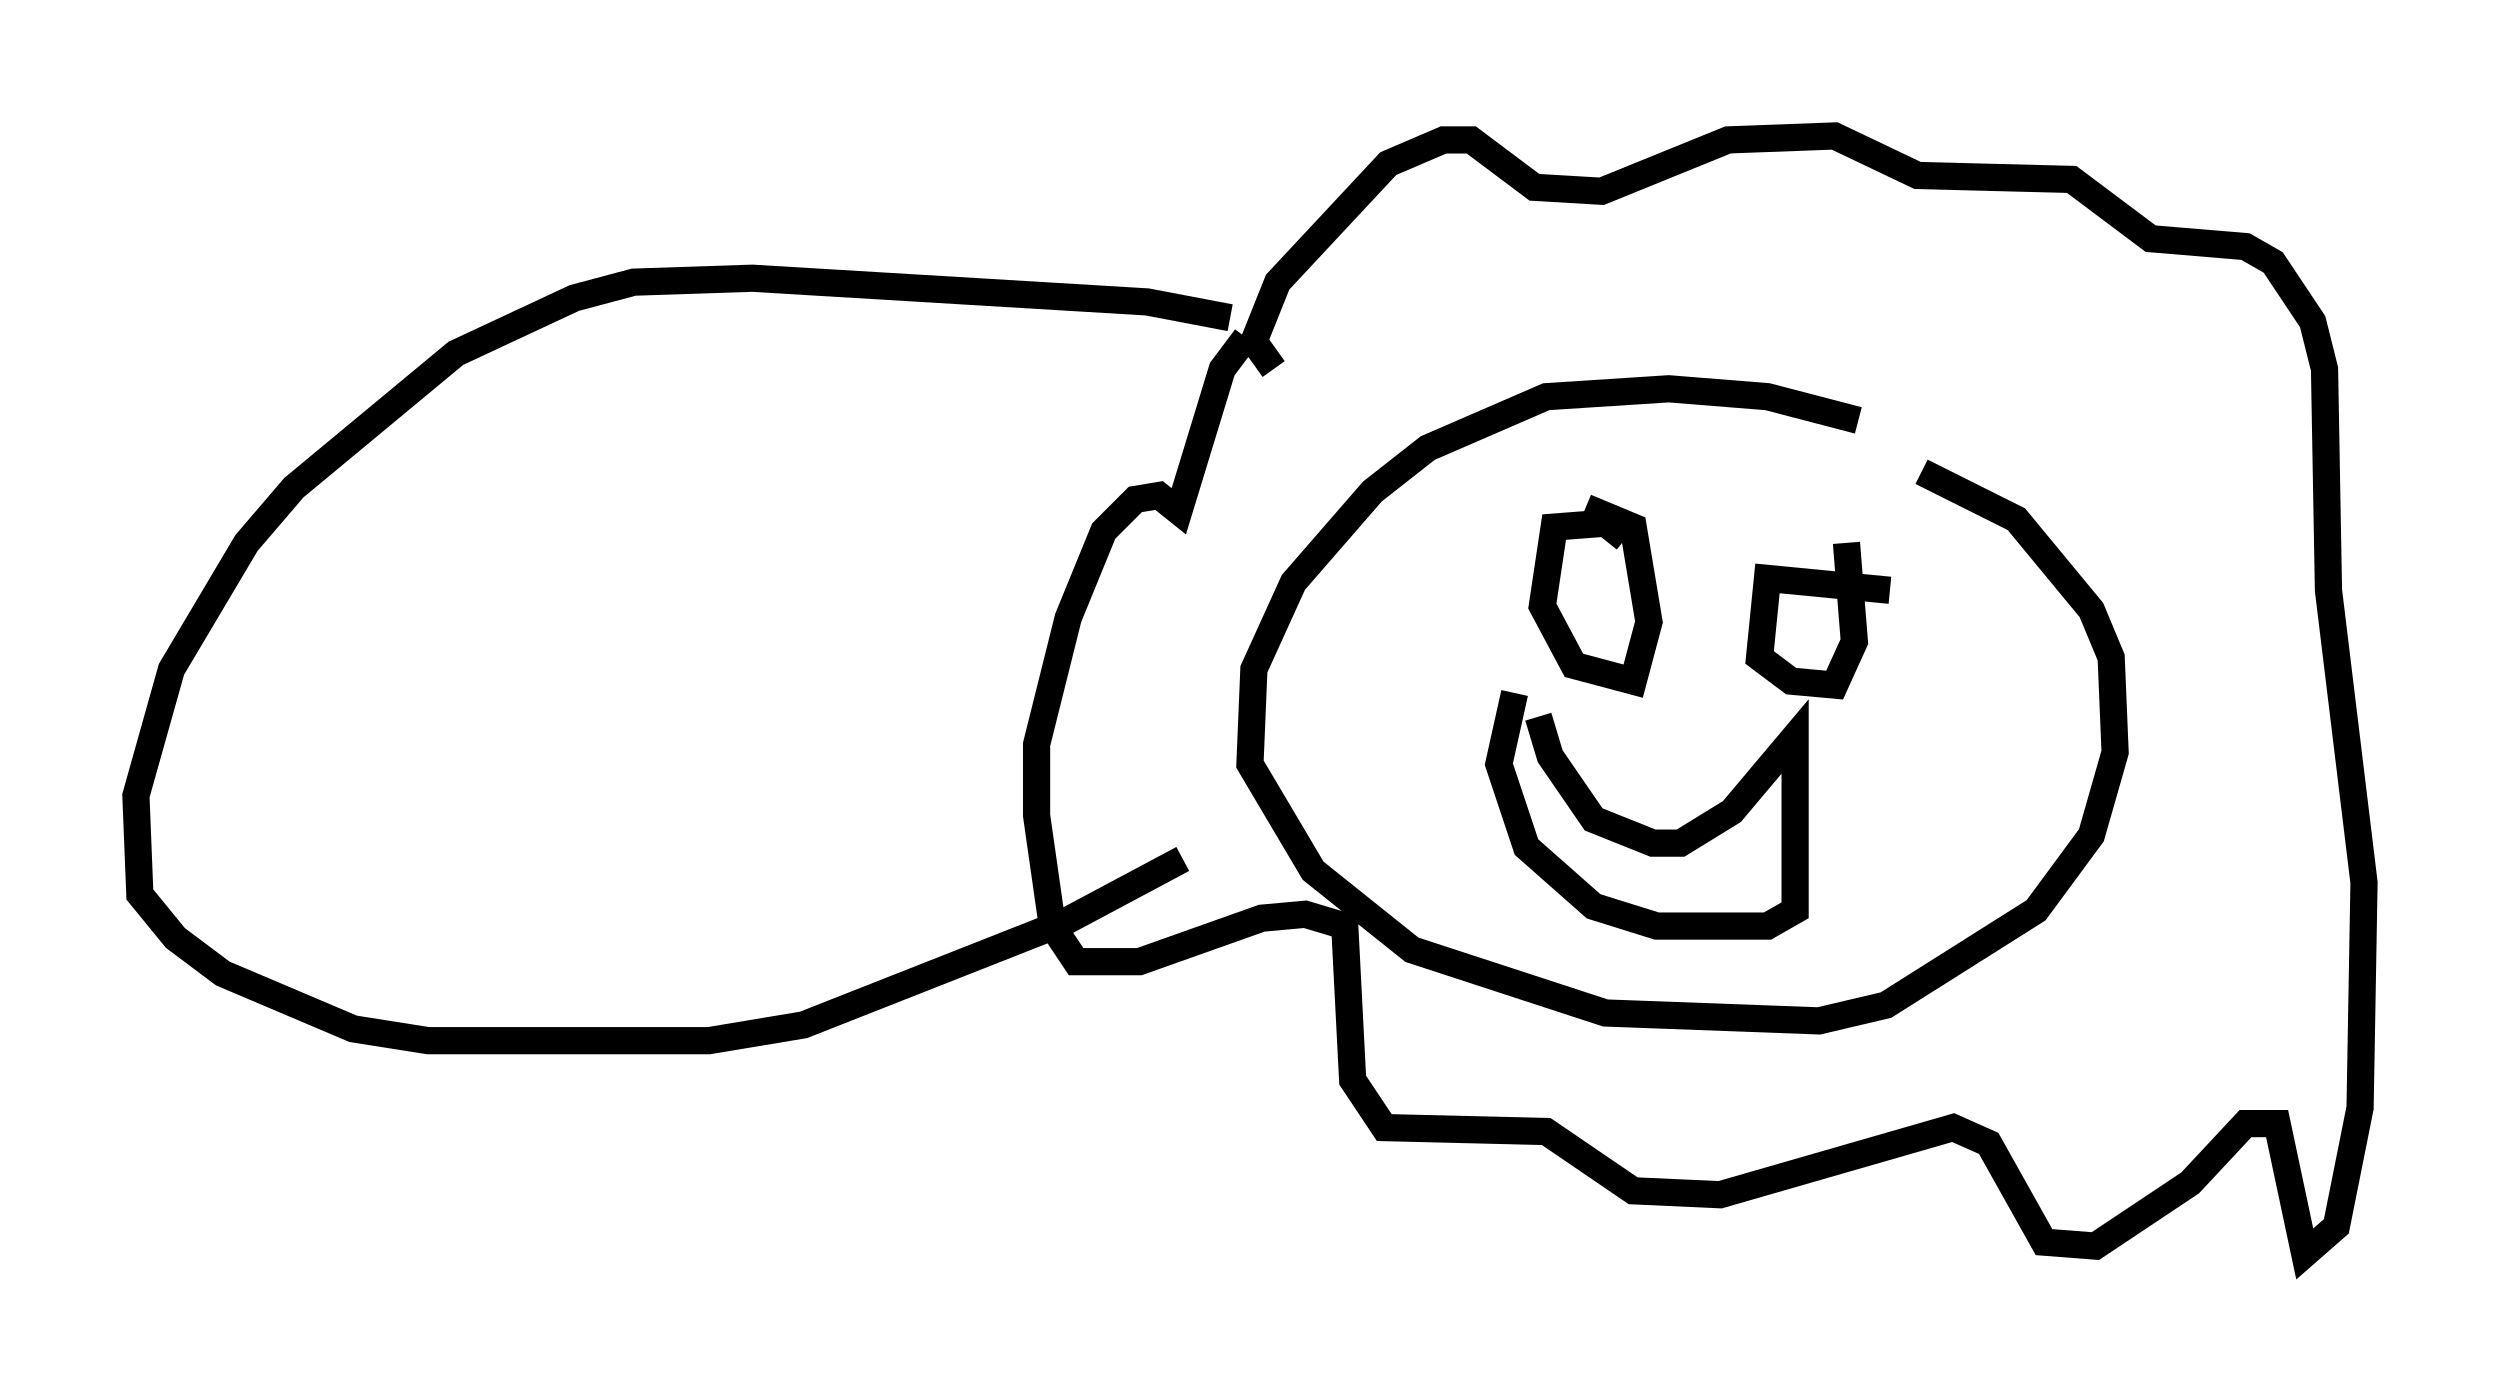 <?xml version="1.0" encoding="utf-8" ?>
<svg baseProfile="full" height="51.106" version="1.1" width="91.922" xmlns="http://www.w3.org/2000/svg" xmlns:ev="http://www.w3.org/2001/xml-events" xmlns:xlink="http://www.w3.org/1999/xlink"><defs /><rect fill="white" height="51.106" width="91.922" x="0" y="0" /><path d="M73.268, 17.782 m-4.939, -2.324 l-3.341, -0.872 -3.631, -0.291 l-4.503, 0.291 -4.358, 1.888 l-2.034, 1.598 -2.905, 3.341 l-1.453, 3.196 -0.145, 3.486 l2.324, 3.922 3.631, 2.905 l7.117, 2.324 7.844, 0.291 l2.469, -0.581 5.52, -3.486 l2.034, -2.76 0.872, -3.05 l-0.145, -3.486 -0.726, -1.743 l-2.76, -3.341 -3.486, -1.743 m-10.894, 2.469 l-0.726, -0.581 -1.888, 0.145 l-0.436, 2.905 1.162, 2.179 l2.179, 0.581 0.581, -2.179 l-0.581, -3.486 -1.743, -0.726 m11.184, 3.05 l-4.503, -0.436 -0.291, 2.905 l1.162, 0.872 1.598, 0.145 l0.726, -1.598 -0.291, -3.631 m-11.33, 6.391 l0.436, 1.453 1.598, 2.324 l2.179, 0.872 1.017, 0.0 l1.888, -1.162 2.324, -2.76 l0.0, 6.391 -1.017, 0.581 l-4.067, 0.0 -2.324, -0.726 l-2.469, -2.179 -1.017, -3.05 l0.581, -2.615 m-8.86, -11.911 l-0.726, -1.017 0.872, -2.179 l4.067, -4.358 2.034, -0.872 l1.017, 0.0 2.324, 1.743 l2.469, 0.145 4.648, -1.888 l3.922, -0.145 3.05, 1.453 l5.665, 0.145 2.905, 2.179 l3.486, 0.291 1.017, 0.581 l1.453, 2.179 0.436, 1.743 l0.145, 8.134 1.307, 10.749 l-0.145, 8.279 -0.872, 4.358 l-1.162, 1.017 -1.017, -4.793 l-1.162, 0.0 -2.034, 2.179 l-3.486, 2.324 -1.888, -0.145 l-2.034, -3.631 -1.307, -0.581 l-8.57, 2.469 -3.196, -0.145 l-3.196, -2.179 -5.955, -0.145 l-1.162, -1.743 -0.291, -5.665 l-1.453, -0.436 -1.598, 0.145 l-4.503, 1.598 -2.324, 0.0 l-0.872, -1.307 -0.581, -4.067 l0.0, -2.615 1.162, -4.648 l1.307, -3.196 1.162, -1.162 l0.872, -0.145 0.726, 0.581 l1.598, -5.229 0.872, -1.162 m-0.581, -0.726 l-3.05, -0.581 -14.525, -0.872 l-4.358, 0.145 -2.179, 0.581 l-4.358, 2.034 -5.955, 4.939 l-1.743, 2.034 -2.76, 4.648 l-1.307, 4.648 0.145, 3.631 l1.307, 1.598 1.743, 1.307 l4.793, 2.034 2.76, 0.436 l10.313, 0.0 3.486, -0.581 l9.587, -3.777 4.358, -2.324 " fill="none" stroke="black" stroke-width="1" /></svg>